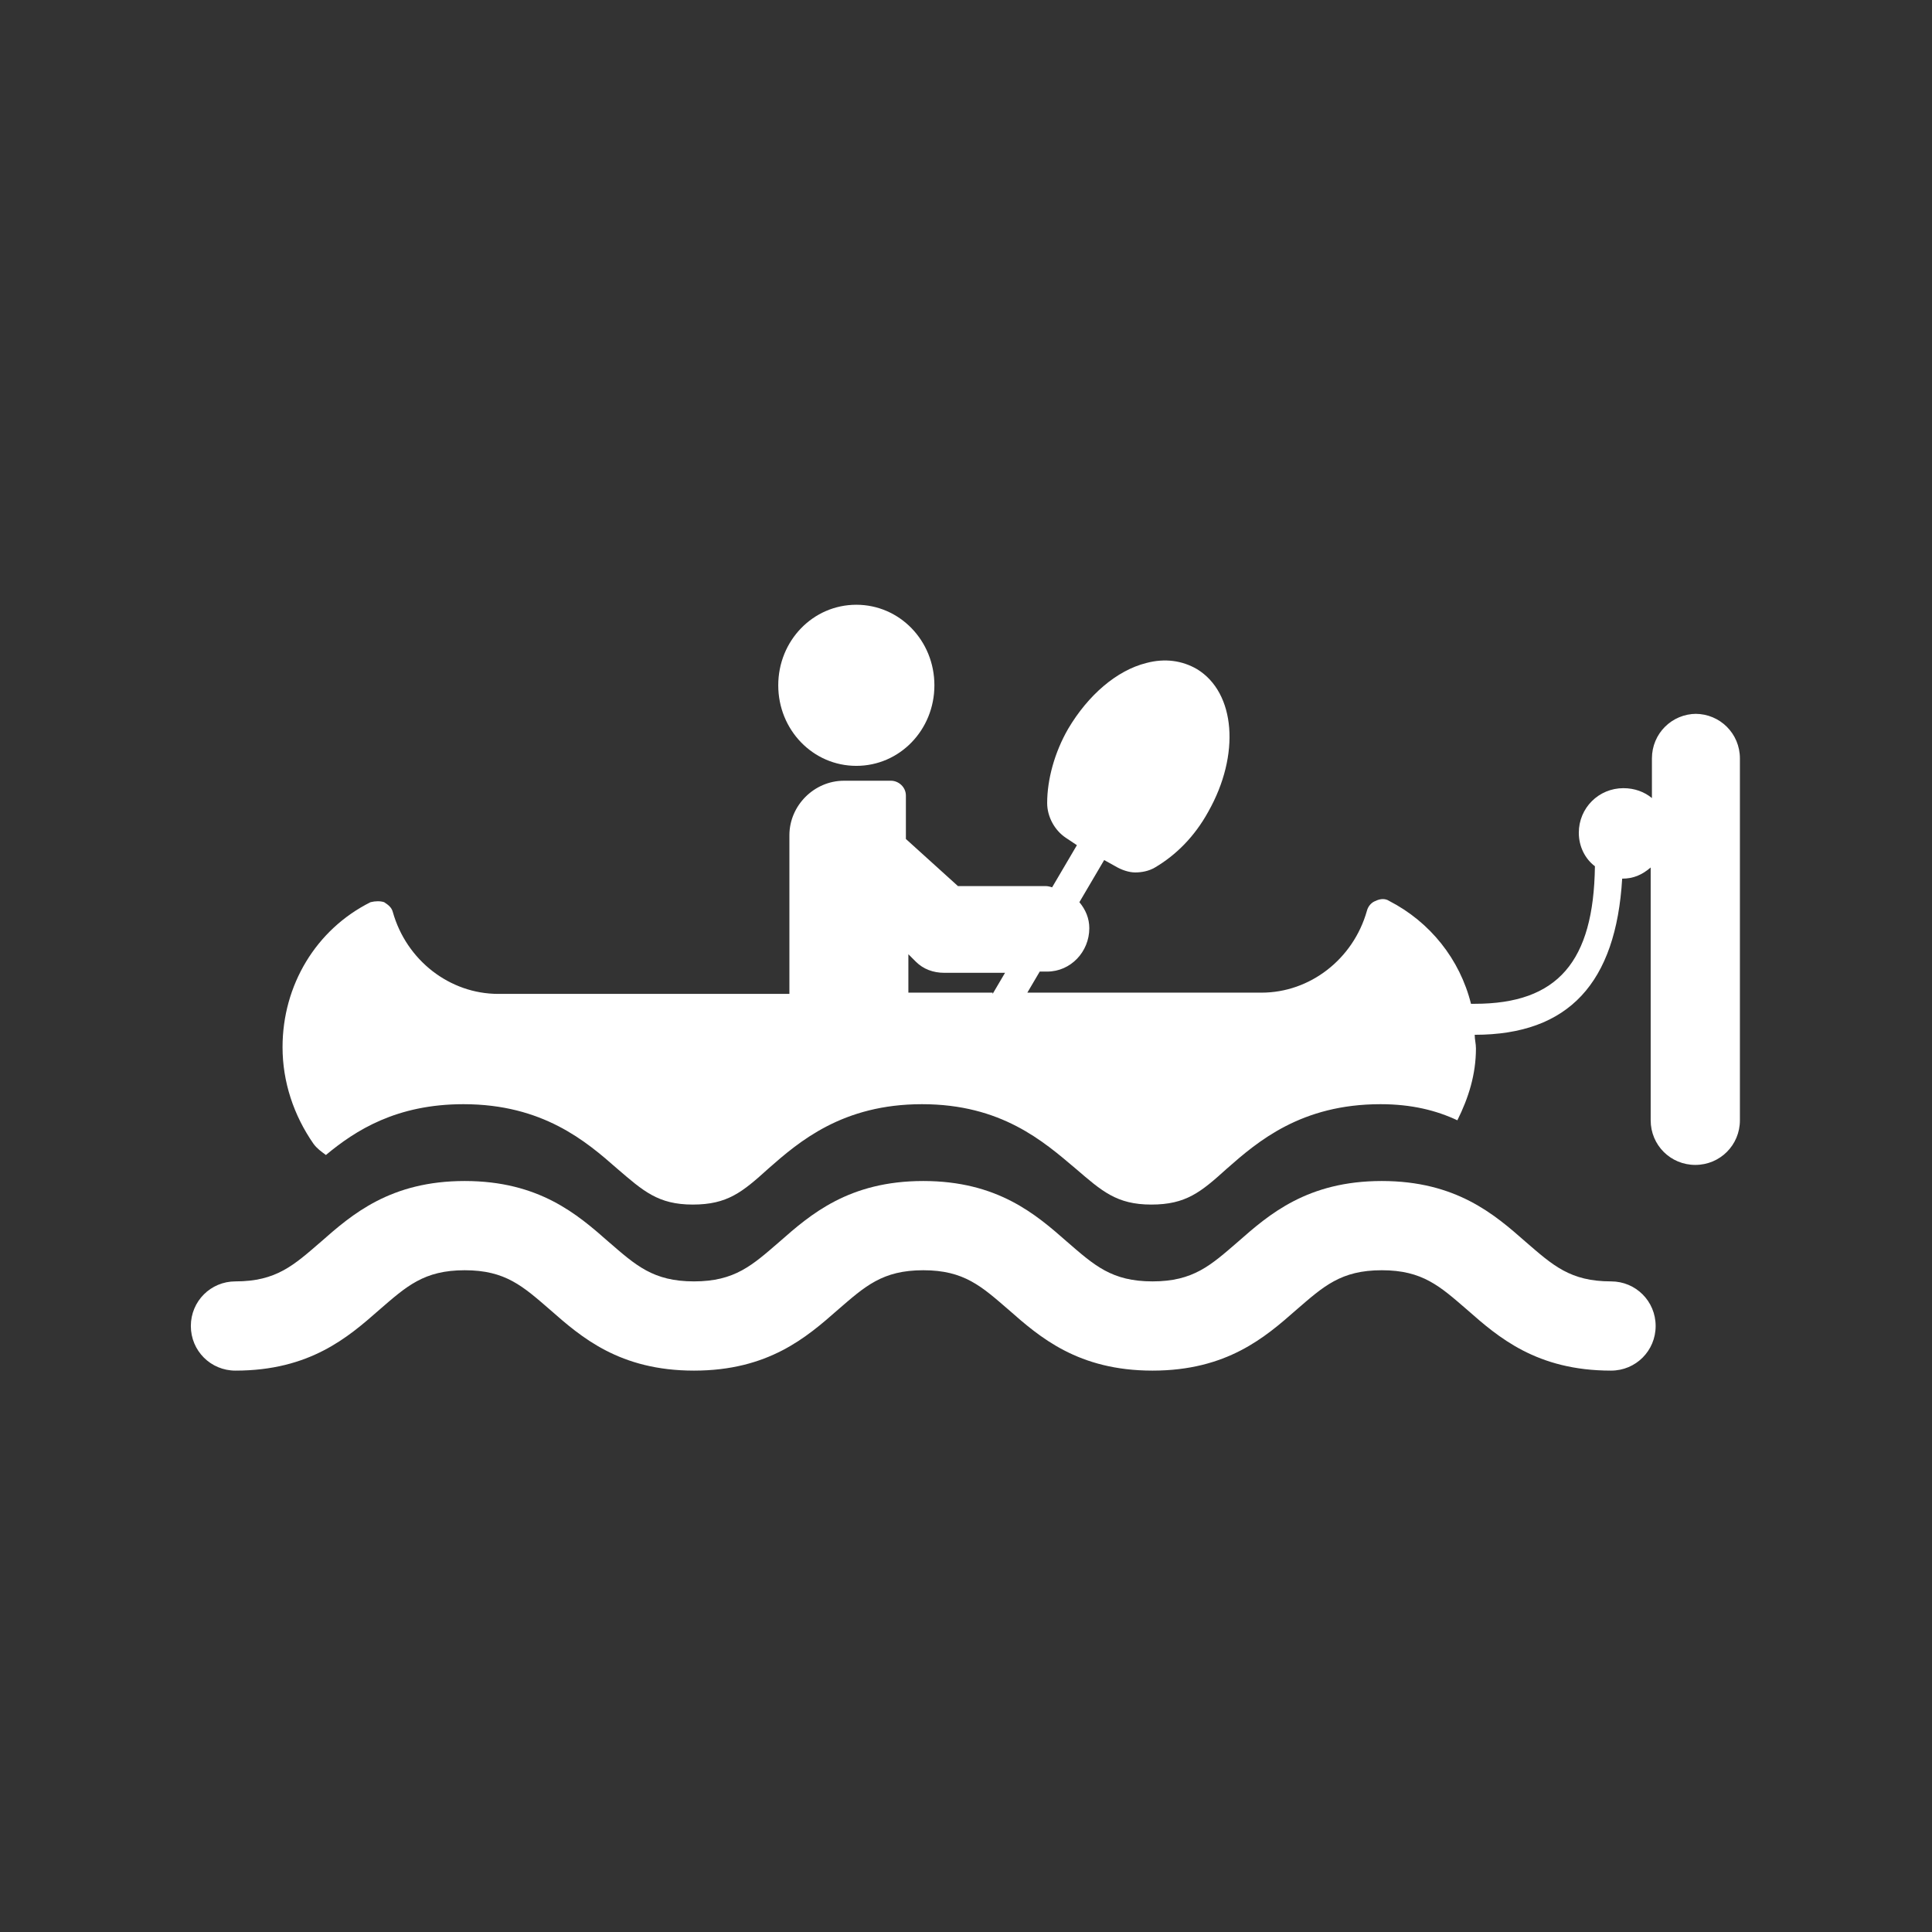 <?xml version="1.0" encoding="UTF-8"?>
<svg id="ICONS" xmlns="http://www.w3.org/2000/svg" viewBox="0 0 15.59 15.59">
  <rect x="0" y="0" width="15.59" height="15.59" fill="#333333" stroke="none"/>
  <defs>
    <style>
      .cls-1 {
        fill: #fff;
      }
    </style>
  </defs>
  <path class="cls-1" d="M13.69,5.76c-.2,0-.36.16-.36.36v.32c-.06-.05-.14-.08-.23-.08-.2,0-.36.16-.36.36,0,.11.05.21.13.27-.01.77-.3,1.11-.97,1.11h-.03c-.09-.36-.33-.66-.66-.83-.03-.02-.07-.02-.11,0-.03.01-.06.04-.07.08-.11.39-.46.66-.85.66h-1.89l.1-.17h.06c.19,0,.34-.16.34-.35,0-.08-.03-.15-.08-.21l.2-.34.09.05c.05.03.11.05.16.05.05,0,.11-.01.16-.04.17-.1.32-.25.43-.45.26-.46.22-.96-.09-1.15-.12-.07-.26-.09-.41-.05-.24.06-.47.26-.63.53-.11.19-.17.41-.17.6,0,.11.06.22.15.28l.09.06-.2.34s-.03-.01-.05-.01h-.71l-.42-.38v-.35c0-.07-.06-.12-.12-.12h-.38c-.24,0-.44.2-.44.44v1.28h-2.35c-.39,0-.74-.27-.85-.66-.01-.04-.04-.06-.07-.08-.03-.01-.07-.01-.11,0-.44.22-.71.67-.71,1.17,0,.28.09.55.25.78.03.04.06.06.1.09.24-.2.57-.41,1.11-.41.64,0,.99.3,1.24.52.21.18.33.29.61.29s.4-.1.61-.29c.25-.22.6-.52,1.24-.52s.98.3,1.24.52c.21.18.33.29.61.29s.4-.1.61-.29c.25-.22.6-.52,1.24-.52.25,0,.45.05.62.13.09-.18.15-.37.15-.58,0-.04-.01-.07-.01-.11.76,0,1.14-.42,1.19-1.26,0,0,0,0,0,0,.09,0,.16-.03.23-.09v2.04c0,.2.16.36.36.36s.36-.16.36-.36v-2.92c0-.2-.16-.36-.36-.36ZM8.01,8.01h-.68v-.31l.06.06c.06.06.14.09.23.09h.49l-.1.17Z"/>
  <path class="cls-1" d="M6.91,6.18c.35,0,.63-.29.63-.65s-.28-.65-.63-.65-.63.29-.63.65.28.65.63.65Z"/>
  <path class="cls-1" d="M13,10.34c-.33,0-.47-.13-.69-.32-.25-.22-.56-.49-1.16-.49s-.91.27-1.16.49c-.22.19-.36.32-.69.32s-.47-.13-.69-.32c-.25-.22-.56-.49-1.16-.49s-.91.27-1.16.49c-.22.19-.36.32-.69.32s-.47-.13-.69-.32c-.25-.22-.56-.49-1.16-.49s-.91.27-1.16.49c-.22.19-.36.32-.69.32-.2,0-.36.16-.36.36s.16.36.36.36c.6,0,.91-.27,1.16-.49.22-.19.36-.32.69-.32s.47.13.69.32c.25.22.56.49,1.16.49s.91-.27,1.16-.49c.22-.19.36-.32.69-.32s.47.13.69.32c.25.22.56.49,1.16.49s.91-.27,1.16-.49c.22-.19.36-.32.69-.32s.47.13.69.32c.25.22.56.49,1.16.49.2,0,.36-.16.36-.36s-.16-.36-.36-.36Z"/>
</svg>